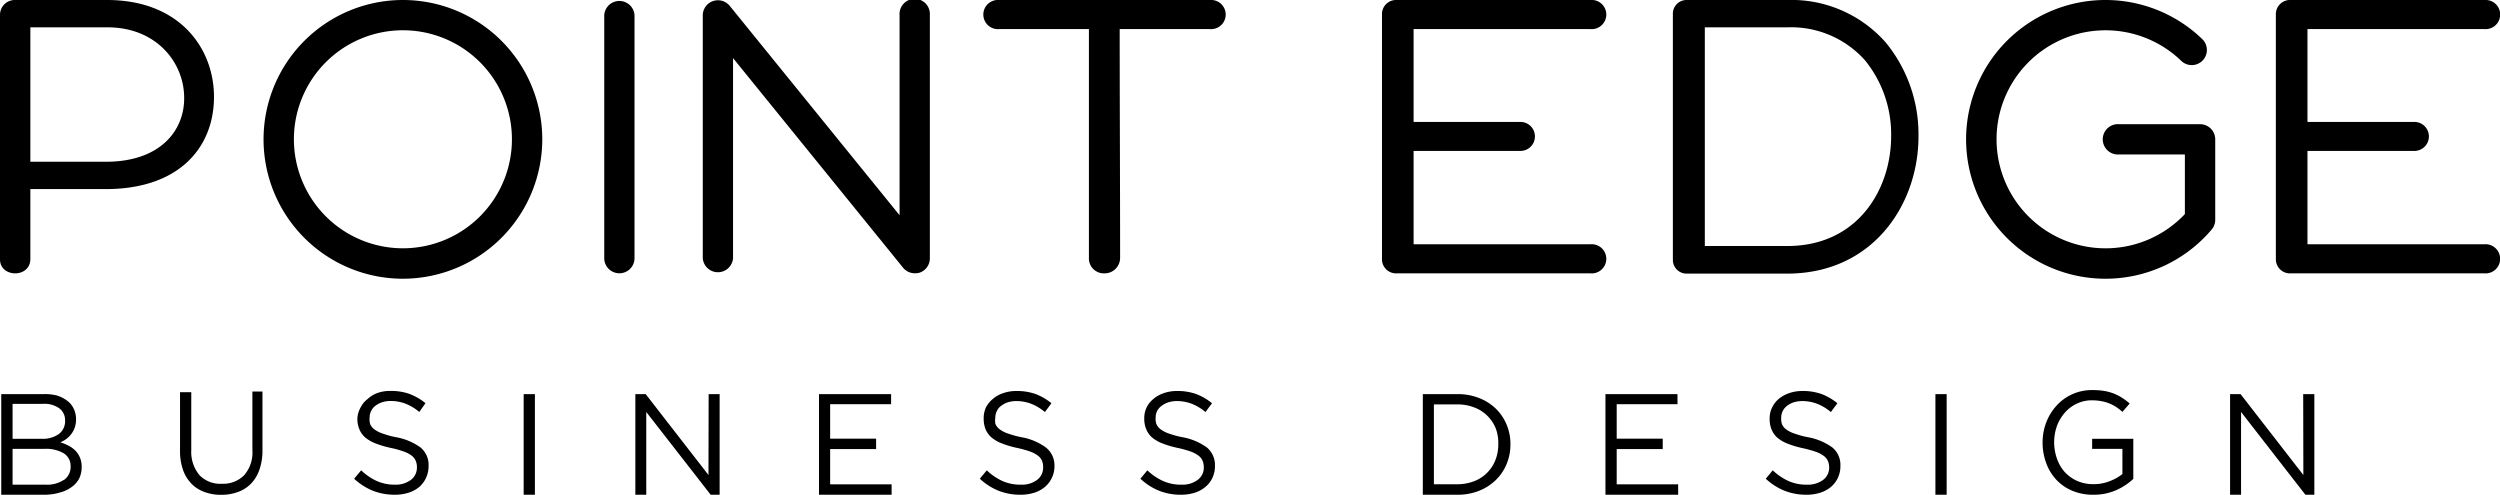 <svg xmlns="http://www.w3.org/2000/svg" viewBox="0 0 298.14 59"><title>アセット 2</title><g id="レイヤー_2" data-name="レイヤー 2"><g id="レイヤー_1-2" data-name="レイヤー 1"><path d="M189.69,29.13H168.58V18h12.74a1.73,1.73,0,1,0,0-3.46H168.58V3.47h21.11a1.74,1.74,0,1,0,0-3.47H166.58a1.68,1.68,0,0,0-1.77,1.73h0V30.87h0a1.68,1.68,0,0,0,1.77,1.73h23.11A1.74,1.74,0,1,0,189.69,29.13Z"/><path d="M296.29,29.13H275.18V18h12.75a1.73,1.73,0,1,0,0-3.46H275.18V3.47h21.11a1.74,1.74,0,1,0,0-3.47h-23.1a1.69,1.69,0,0,0-1.78,1.73h0V30.87h0a1.68,1.68,0,0,0,1.77,1.73h23.1A1.74,1.74,0,1,0,296.29,29.13Z"/><path d="M224.89,5.07A15,15,0,0,0,213.13,0h-12a1.63,1.63,0,0,0-1.63,1.63V31a1.63,1.63,0,0,0,1.63,1.63h12c10.28,0,15.66-8.32,15.66-16.34A17.27,17.27,0,0,0,224.89,5.07ZM213.13,29.34h-9.82V3.26h9.82a11.82,11.82,0,0,1,9.29,3.94,14,14,0,0,1,3.11,9.06C225.53,22.46,221.65,29.34,213.13,29.34Z"/><path d="M251.09,33.24A16.62,16.62,0,1,1,262.63,4.66a1.8,1.8,0,1,1-2.5,2.6,13,13,0,1,0,.43,18.27V18.42h-7.85a1.81,1.81,0,1,1,0-3.61h9.66a1.81,1.81,0,0,1,1.81,1.81v9.6a1.79,1.79,0,0,1-.44,1.17A16.57,16.57,0,0,1,251.09,33.24Z"/><path d="M3.62,22.55v8.33c0,2.31-3.62,2.26-3.62.05V1.76A1.77,1.77,0,0,1,1.86,0h10.9c8.69,0,12.76,5.78,12.76,11.55,0,6-4.12,11-12.91,11Zm0-3.26h9c6.68,0,9.44-3.92,9.34-7.74-.05-4.12-3.32-8.29-9.14-8.29H3.62Z"/><path d="M144.3,0a1.74,1.74,0,1,1,0,3.47H133.53c0,9,.05,18.23.05,27.27a1.85,1.85,0,0,1-1.91,1.86,1.78,1.78,0,0,1-1.81-1.86V3.47H119.14a1.74,1.74,0,1,1,0-3.47Z"/><path d="M48.05,33.24A16.62,16.62,0,1,1,64.67,16.62,16.64,16.64,0,0,1,48.05,33.24Zm0-29.63a13,13,0,1,0,13,13A13,13,0,0,0,48.05,3.61Z"/><path d="M73.87,32.59a1.8,1.8,0,0,1-1.81-1.8v-29a1.81,1.81,0,0,1,3.61,0v29A1.8,1.8,0,0,1,73.87,32.59Z"/><path d="M109.1,32.59a1.8,1.8,0,0,1-1.4-.66l-20.28-25V30.79a1.81,1.81,0,0,1-3.61,0v-29A1.81,1.81,0,0,1,87,.67l20.28,25V1.81a1.81,1.81,0,1,1,3.61,0v29a1.8,1.8,0,0,1-1.2,1.7A1.86,1.86,0,0,1,109.1,32.59Z"/><path d="M6.8,47.17A4,4,0,0,1,8,47.78a2.53,2.53,0,0,1,.78.94A2.86,2.86,0,0,1,9.07,50,3.05,3.05,0,0,1,8.91,51a2.86,2.86,0,0,1-.43.79,3,3,0,0,1-.6.58,3.88,3.88,0,0,1-.69.38,5.42,5.42,0,0,1,1,.41,3.25,3.25,0,0,1,.81.59,2.83,2.83,0,0,1,.54.83,2.88,2.88,0,0,1,.2,1.1,3.15,3.15,0,0,1-.3,1.39,2.93,2.93,0,0,1-.88,1,4.09,4.09,0,0,1-1.36.65A6.48,6.48,0,0,1,5.43,59H.15V47H5.21A5.67,5.67,0,0,1,6.8,47.17ZM7,51.77a1.88,1.88,0,0,0,.76-1.62,1.76,1.76,0,0,0-.68-1.45,3.06,3.06,0,0,0-1.95-.54H1.5v4.17H5A3.28,3.28,0,0,0,7,51.77Zm.64,5.46a1.88,1.88,0,0,0,.78-1.61,1.76,1.76,0,0,0-.8-1.55,4.19,4.19,0,0,0-2.35-.54H1.5V57.8h4A3.54,3.54,0,0,0,7.61,57.23Z"/><path d="M31.3,53.67A6.81,6.81,0,0,1,30.94,56a4.38,4.38,0,0,1-1,1.67,4,4,0,0,1-1.56,1,5.69,5.69,0,0,1-2,.34,5.58,5.58,0,0,1-2-.34,4.08,4.08,0,0,1-1.56-1,4.44,4.44,0,0,1-1-1.65,6.73,6.73,0,0,1-.35-2.25v-7h1.34v6.92a4.32,4.32,0,0,0,1,3,3.46,3.46,0,0,0,2.67,1,3.51,3.51,0,0,0,2.62-1,4.11,4.11,0,0,0,1-3v-7H31.3Z"/><path d="M44.14,50.56a1.51,1.51,0,0,0,.49.63,3.49,3.49,0,0,0,1,.51,10,10,0,0,0,1.61.44,7.07,7.07,0,0,1,2.93,1.24,2.7,2.7,0,0,1,.94,2.19A3.24,3.24,0,0,1,50.8,57,3.2,3.2,0,0,1,50,58.07a3.75,3.75,0,0,1-1.28.69,5.31,5.31,0,0,1-1.63.24,7.09,7.09,0,0,1-2.61-.47,7.51,7.51,0,0,1-2.25-1.44l.84-1a6.83,6.83,0,0,0,1.88,1.28,5.19,5.19,0,0,0,2.19.43A3,3,0,0,0,49,57.23a1.82,1.82,0,0,0,.72-1.5,1.89,1.89,0,0,0-.14-.77,1.57,1.57,0,0,0-.47-.61,3.47,3.47,0,0,0-.95-.5,11.81,11.81,0,0,0-1.54-.43,12,12,0,0,1-1.78-.52,4.49,4.49,0,0,1-1.25-.7,2.62,2.62,0,0,1-.73-1,3.23,3.23,0,0,1-.24-1.31A3,3,0,0,1,43,48.6a2.94,2.94,0,0,1,.82-1A3.65,3.65,0,0,1,45,46.87a4.56,4.56,0,0,1,1.56-.25,6.57,6.57,0,0,1,2.28.36,7,7,0,0,1,1.9,1.1L50,49.13a5.78,5.78,0,0,0-1.67-1,4.94,4.94,0,0,0-1.76-.31,3.39,3.39,0,0,0-1,.15,2.88,2.88,0,0,0-.8.42,1.79,1.79,0,0,0-.51.62,1.71,1.71,0,0,0-.18.77A2.13,2.13,0,0,0,44.14,50.56Z"/><path d="M63.79,47V59H62.45V47Z"/><path d="M84.51,47h1.31V59H84.75l-7.68-9.87V59h-1.3V47H77l7.49,9.65Z"/><path d="M106.27,48.2H99v4.11h5.48v1.24H99v4.21h7.33V59H97.67V47h8.6Z"/><path d="M118.71,50.56a1.54,1.54,0,0,0,.5.63,3.29,3.29,0,0,0,1,.51,10.29,10.29,0,0,0,1.61.44,7,7,0,0,1,2.93,1.24,2.71,2.71,0,0,1,1,2.19,3.11,3.11,0,0,1-.31,1.41,3.08,3.08,0,0,1-.83,1.09,3.7,3.7,0,0,1-1.27.69,5.37,5.37,0,0,1-1.64.24,7,7,0,0,1-2.6-.47,7.27,7.27,0,0,1-2.25-1.44l.83-1a6.83,6.83,0,0,0,1.88,1.28,5.27,5.27,0,0,0,2.2.43,3,3,0,0,0,1.92-.57,1.82,1.82,0,0,0,.72-1.5,2.07,2.07,0,0,0-.13-.77,1.51,1.51,0,0,0-.48-.61,3.54,3.54,0,0,0-.94-.5,12.79,12.79,0,0,0-1.54-.43,11.61,11.61,0,0,1-1.78-.52,4.35,4.35,0,0,1-1.25-.7,2.65,2.65,0,0,1-.74-1,3.41,3.41,0,0,1-.23-1.31,3,3,0,0,1,.28-1.32,3.18,3.18,0,0,1,.82-1,3.65,3.65,0,0,1,1.24-.69,4.64,4.64,0,0,1,1.56-.25,6.63,6.63,0,0,1,2.29.36,6.79,6.79,0,0,1,1.89,1.1l-.78,1.05a5.91,5.91,0,0,0-1.67-1,5,5,0,0,0-1.76-.31,3.41,3.41,0,0,0-1,.15,2.81,2.81,0,0,0-.79.42,1.59,1.59,0,0,0-.51.62,1.71,1.71,0,0,0-.18.77A2.13,2.13,0,0,0,118.71,50.56Z"/><path d="M137.9,50.56a1.62,1.62,0,0,0,.5.63,3.42,3.42,0,0,0,1,.51,10.14,10.14,0,0,0,1.62.44,7.13,7.13,0,0,1,2.93,1.24,2.74,2.74,0,0,1,.94,2.19,3.24,3.24,0,0,1-.3,1.41,3.1,3.1,0,0,1-.84,1.09,3.7,3.7,0,0,1-1.27.69,5.35,5.35,0,0,1-1.63.24,7,7,0,0,1-2.61-.47A7.27,7.27,0,0,1,136,57.09l.83-1a6.72,6.72,0,0,0,1.89,1.28,5.19,5.19,0,0,0,2.19.43,3,3,0,0,0,1.92-.57,1.8,1.8,0,0,0,.73-1.5,2.07,2.07,0,0,0-.14-.77,1.51,1.51,0,0,0-.48-.61,3.39,3.39,0,0,0-.94-.5,12.28,12.28,0,0,0-1.54-.43,11.61,11.61,0,0,1-1.78-.52,4.35,4.35,0,0,1-1.25-.7,2.52,2.52,0,0,1-.73-1,3.23,3.23,0,0,1-.24-1.31,2.9,2.9,0,0,1,.29-1.32,3,3,0,0,1,.81-1,3.75,3.75,0,0,1,1.24-.69,4.64,4.64,0,0,1,1.56-.25,6.59,6.59,0,0,1,2.29.36,6.79,6.79,0,0,1,1.89,1.1l-.78,1.05a5.78,5.78,0,0,0-1.67-1,5,5,0,0,0-1.76-.31,3.35,3.35,0,0,0-1,.15,2.74,2.74,0,0,0-.8.42A1.79,1.79,0,0,0,138,49a1.71,1.71,0,0,0-.18.77A2.13,2.13,0,0,0,137.9,50.56Z"/><path d="M179.67,55.35a5.73,5.73,0,0,1-1.3,1.91,6.18,6.18,0,0,1-2,1.28,6.86,6.86,0,0,1-2.56.46h-4.13V47h4.13a6.86,6.86,0,0,1,2.56.46,6,6,0,0,1,2,1.26,5.73,5.73,0,0,1,1.3,1.91,6,6,0,0,1,.46,2.37A6.13,6.13,0,0,1,179.67,55.35Zm-1.28-4.23a4.44,4.44,0,0,0-1-1.52,4.39,4.39,0,0,0-1.55-1,5.33,5.33,0,0,0-2-.37H171v9.52h2.79a5.53,5.53,0,0,0,2-.36,4.4,4.4,0,0,0,2.54-2.51,5,5,0,0,0,.35-1.87A5.11,5.11,0,0,0,178.39,51.12Z"/><path d="M200.05,48.2H192.8v4.11h5.49v1.24H192.8v4.21h7.33V59h-8.67V47h8.59Z"/><path d="M212.5,50.56a1.51,1.51,0,0,0,.49.63,3.42,3.42,0,0,0,1,.51,10.14,10.14,0,0,0,1.62.44,7.13,7.13,0,0,1,2.93,1.24,2.7,2.7,0,0,1,.94,2.19,3.24,3.24,0,0,1-.3,1.41,3.2,3.2,0,0,1-.83,1.09,3.75,3.75,0,0,1-1.28.69,5.31,5.31,0,0,1-1.63.24,7.09,7.09,0,0,1-2.61-.47,7.27,7.27,0,0,1-2.25-1.44l.83-1a6.87,6.87,0,0,0,1.89,1.28,5.19,5.19,0,0,0,2.19.43,3.06,3.06,0,0,0,1.93-.57,1.82,1.82,0,0,0,.72-1.5A2.07,2.07,0,0,0,218,55a1.51,1.51,0,0,0-.48-.61,3.39,3.39,0,0,0-.94-.5,12.28,12.28,0,0,0-1.54-.43,12,12,0,0,1-1.78-.52,4.49,4.49,0,0,1-1.25-.7,2.62,2.62,0,0,1-.73-1,3.26,3.26,0,0,1-.24-1.31,2.9,2.9,0,0,1,.29-1.32,3.06,3.06,0,0,1,.81-1.05,3.91,3.91,0,0,1,1.24-.68,4.64,4.64,0,0,1,1.56-.25,6.59,6.59,0,0,1,2.29.36,6.79,6.79,0,0,1,1.89,1.1l-.78,1.05a5.78,5.78,0,0,0-1.67-1,5,5,0,0,0-1.76-.31,3.39,3.39,0,0,0-1,.15,2.88,2.88,0,0,0-.8.42,1.79,1.79,0,0,0-.51.62,1.71,1.71,0,0,0-.18.77A2.13,2.13,0,0,0,212.5,50.56Z"/><path d="M232.15,47V59h-1.34V47Z"/><path d="M252.36,58.46a6.6,6.6,0,0,1-2.72.54,6.29,6.29,0,0,1-2.52-.48,5.52,5.52,0,0,1-1.91-1.33,5.74,5.74,0,0,1-1.2-2,7,7,0,0,1-.42-2.43,6.73,6.73,0,0,1,.43-2.37,6.36,6.36,0,0,1,1.22-2,5.67,5.67,0,0,1,4.31-1.87,8.23,8.23,0,0,1,1.37.1,5.7,5.7,0,0,1,1.15.31,5.62,5.62,0,0,1,1,.51,8,8,0,0,1,.91.68l-.87,1a6.23,6.23,0,0,0-.71-.56,4.47,4.47,0,0,0-.81-.43,4.57,4.57,0,0,0-.95-.28,5.83,5.83,0,0,0-1.15-.11,4.11,4.11,0,0,0-1.82.4,4.29,4.29,0,0,0-1.42,1.07,5,5,0,0,0-.94,1.57,5.85,5.85,0,0,0,0,3.93,4.64,4.64,0,0,0,.94,1.6,4.52,4.52,0,0,0,1.48,1.05,4.81,4.81,0,0,0,1.95.38,5.12,5.12,0,0,0,1.92-.36,5.57,5.57,0,0,0,1.51-.85v-3H249.5v-1.2h4.91v4.78A7.42,7.42,0,0,1,252.36,58.46Z"/><path d="M274.67,47H276V59h-1.07l-7.67-9.87V59h-1.31V47h1.25l7.49,9.65Z"/></g></g></svg>